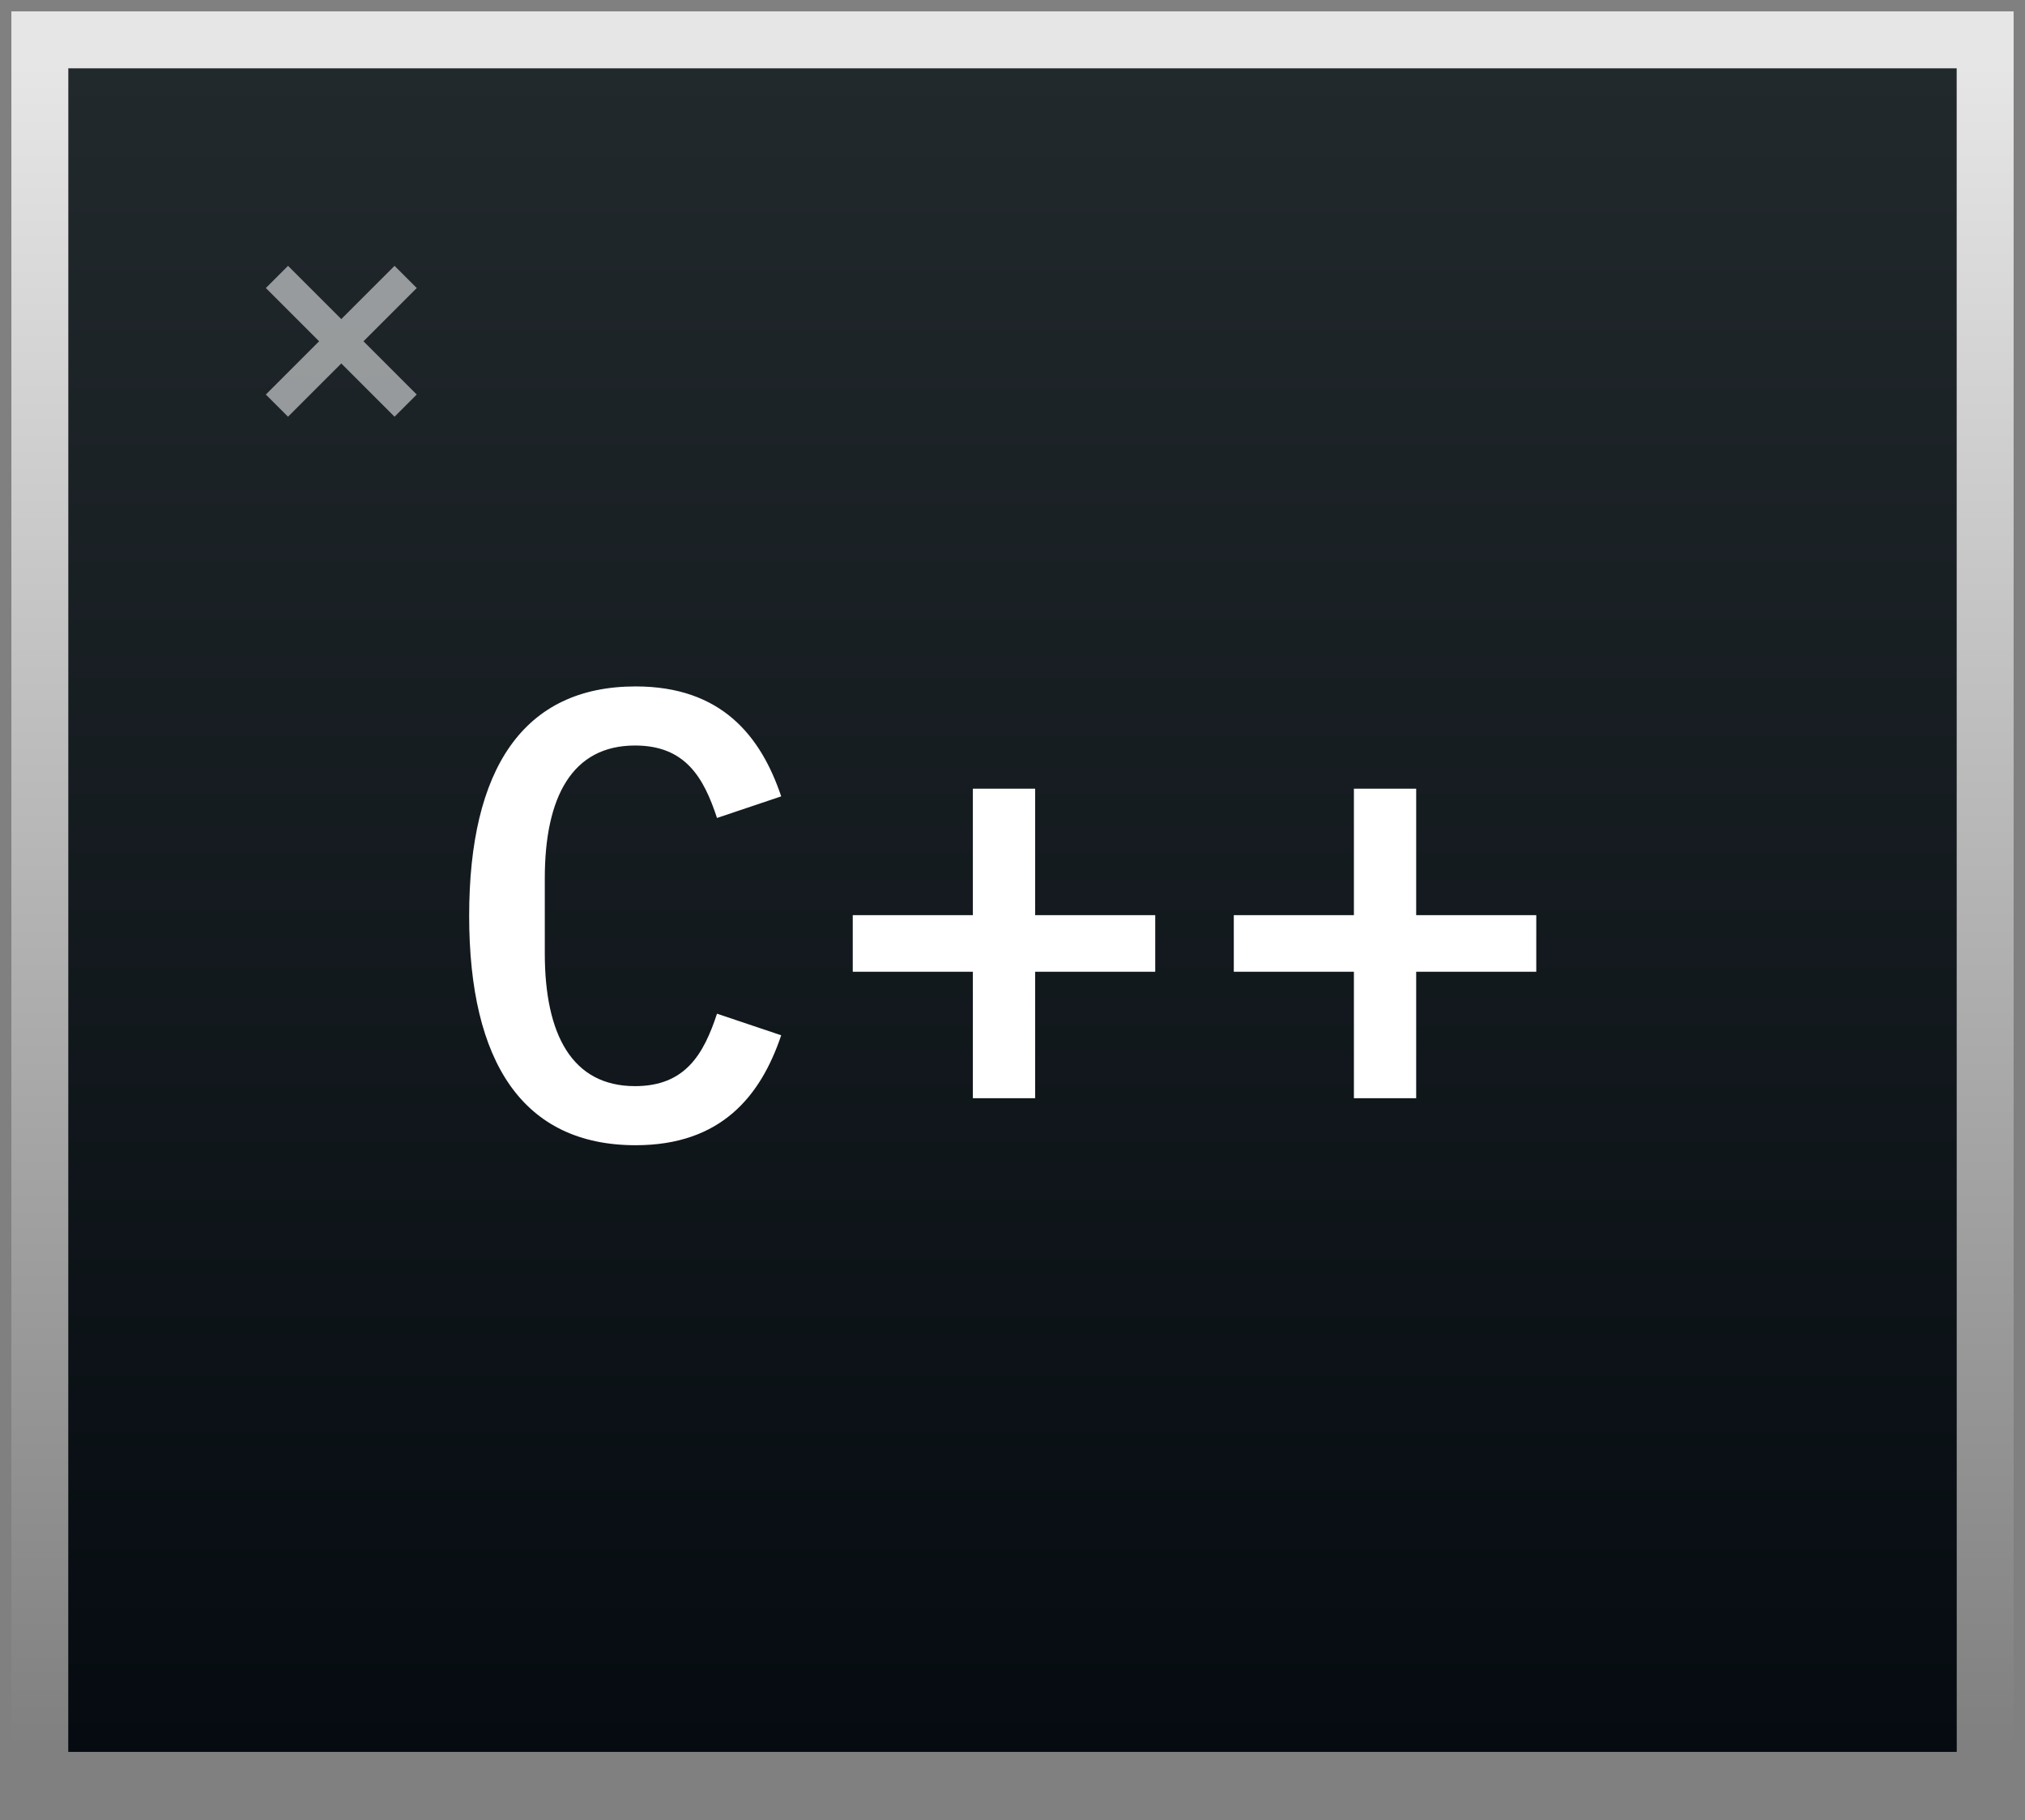 <svg width="89" height="80" viewBox="0 0 89 80" fill="none" xmlns="http://www.w3.org/2000/svg">
<rect x="0" y="0" width="89" height="80" fill="#808080" stroke="none"/>
<rect x="3" y="3" width="83" height="74" fill="url(#paint0_linear_1051_353)"/>
<path d="M27.938 50.335C31.708 50.335 33.44 48.157 34.334 45.503L31.513 44.554C30.926 46.341 30.116 47.738 27.91 47.738C25.145 47.738 23.944 45.475 23.944 41.9V38.605C23.944 35.029 25.145 32.767 27.91 32.767C30.116 32.767 30.926 34.164 31.513 35.951L34.334 35.002C33.44 32.348 31.708 30.17 27.938 30.17C22.994 30.17 20.62 33.801 20.62 40.252C20.62 46.704 22.994 50.335 27.938 50.335ZM45.495 48.268V42.71H50.773V40.224H45.495V34.666H42.758V40.224H37.479V42.71H42.758V48.268H45.495ZM62.242 48.268V42.71H67.52V40.224H62.242V34.666H59.505V40.224H54.226V42.71H59.505V48.268H62.242Z" fill="white"/>
<g opacity="0.54">
<path d="M17.828 12.172L12.171 17.828" stroke="white" stroke-width="1.379"/>
<path d="M12.172 12.172L17.828 17.828" stroke="white" stroke-width="1.379"/>
</g>
<rect x="1.75" y="1.75" width="85.5" height="76.5" stroke="url(#paint1_linear_1051_353)" stroke-opacity="0.8" stroke-width="2.5"/>
<defs>
<linearGradient id="paint0_linear_1051_353" x1="44.5" y1="3" x2="44.5" y2="77" gradientUnits="userSpaceOnUse">
<stop stop-color="#22292D"/>
<stop offset="1" stop-color="#050B10"/>
</linearGradient>
<linearGradient id="paint1_linear_1051_353" x1="44.5" y1="3" x2="44.5" y2="77" gradientUnits="userSpaceOnUse">
<stop stop-color="white"/>
<stop offset="1" stop-color="white" stop-opacity="0"/>
</linearGradient>
</defs>
</svg>
